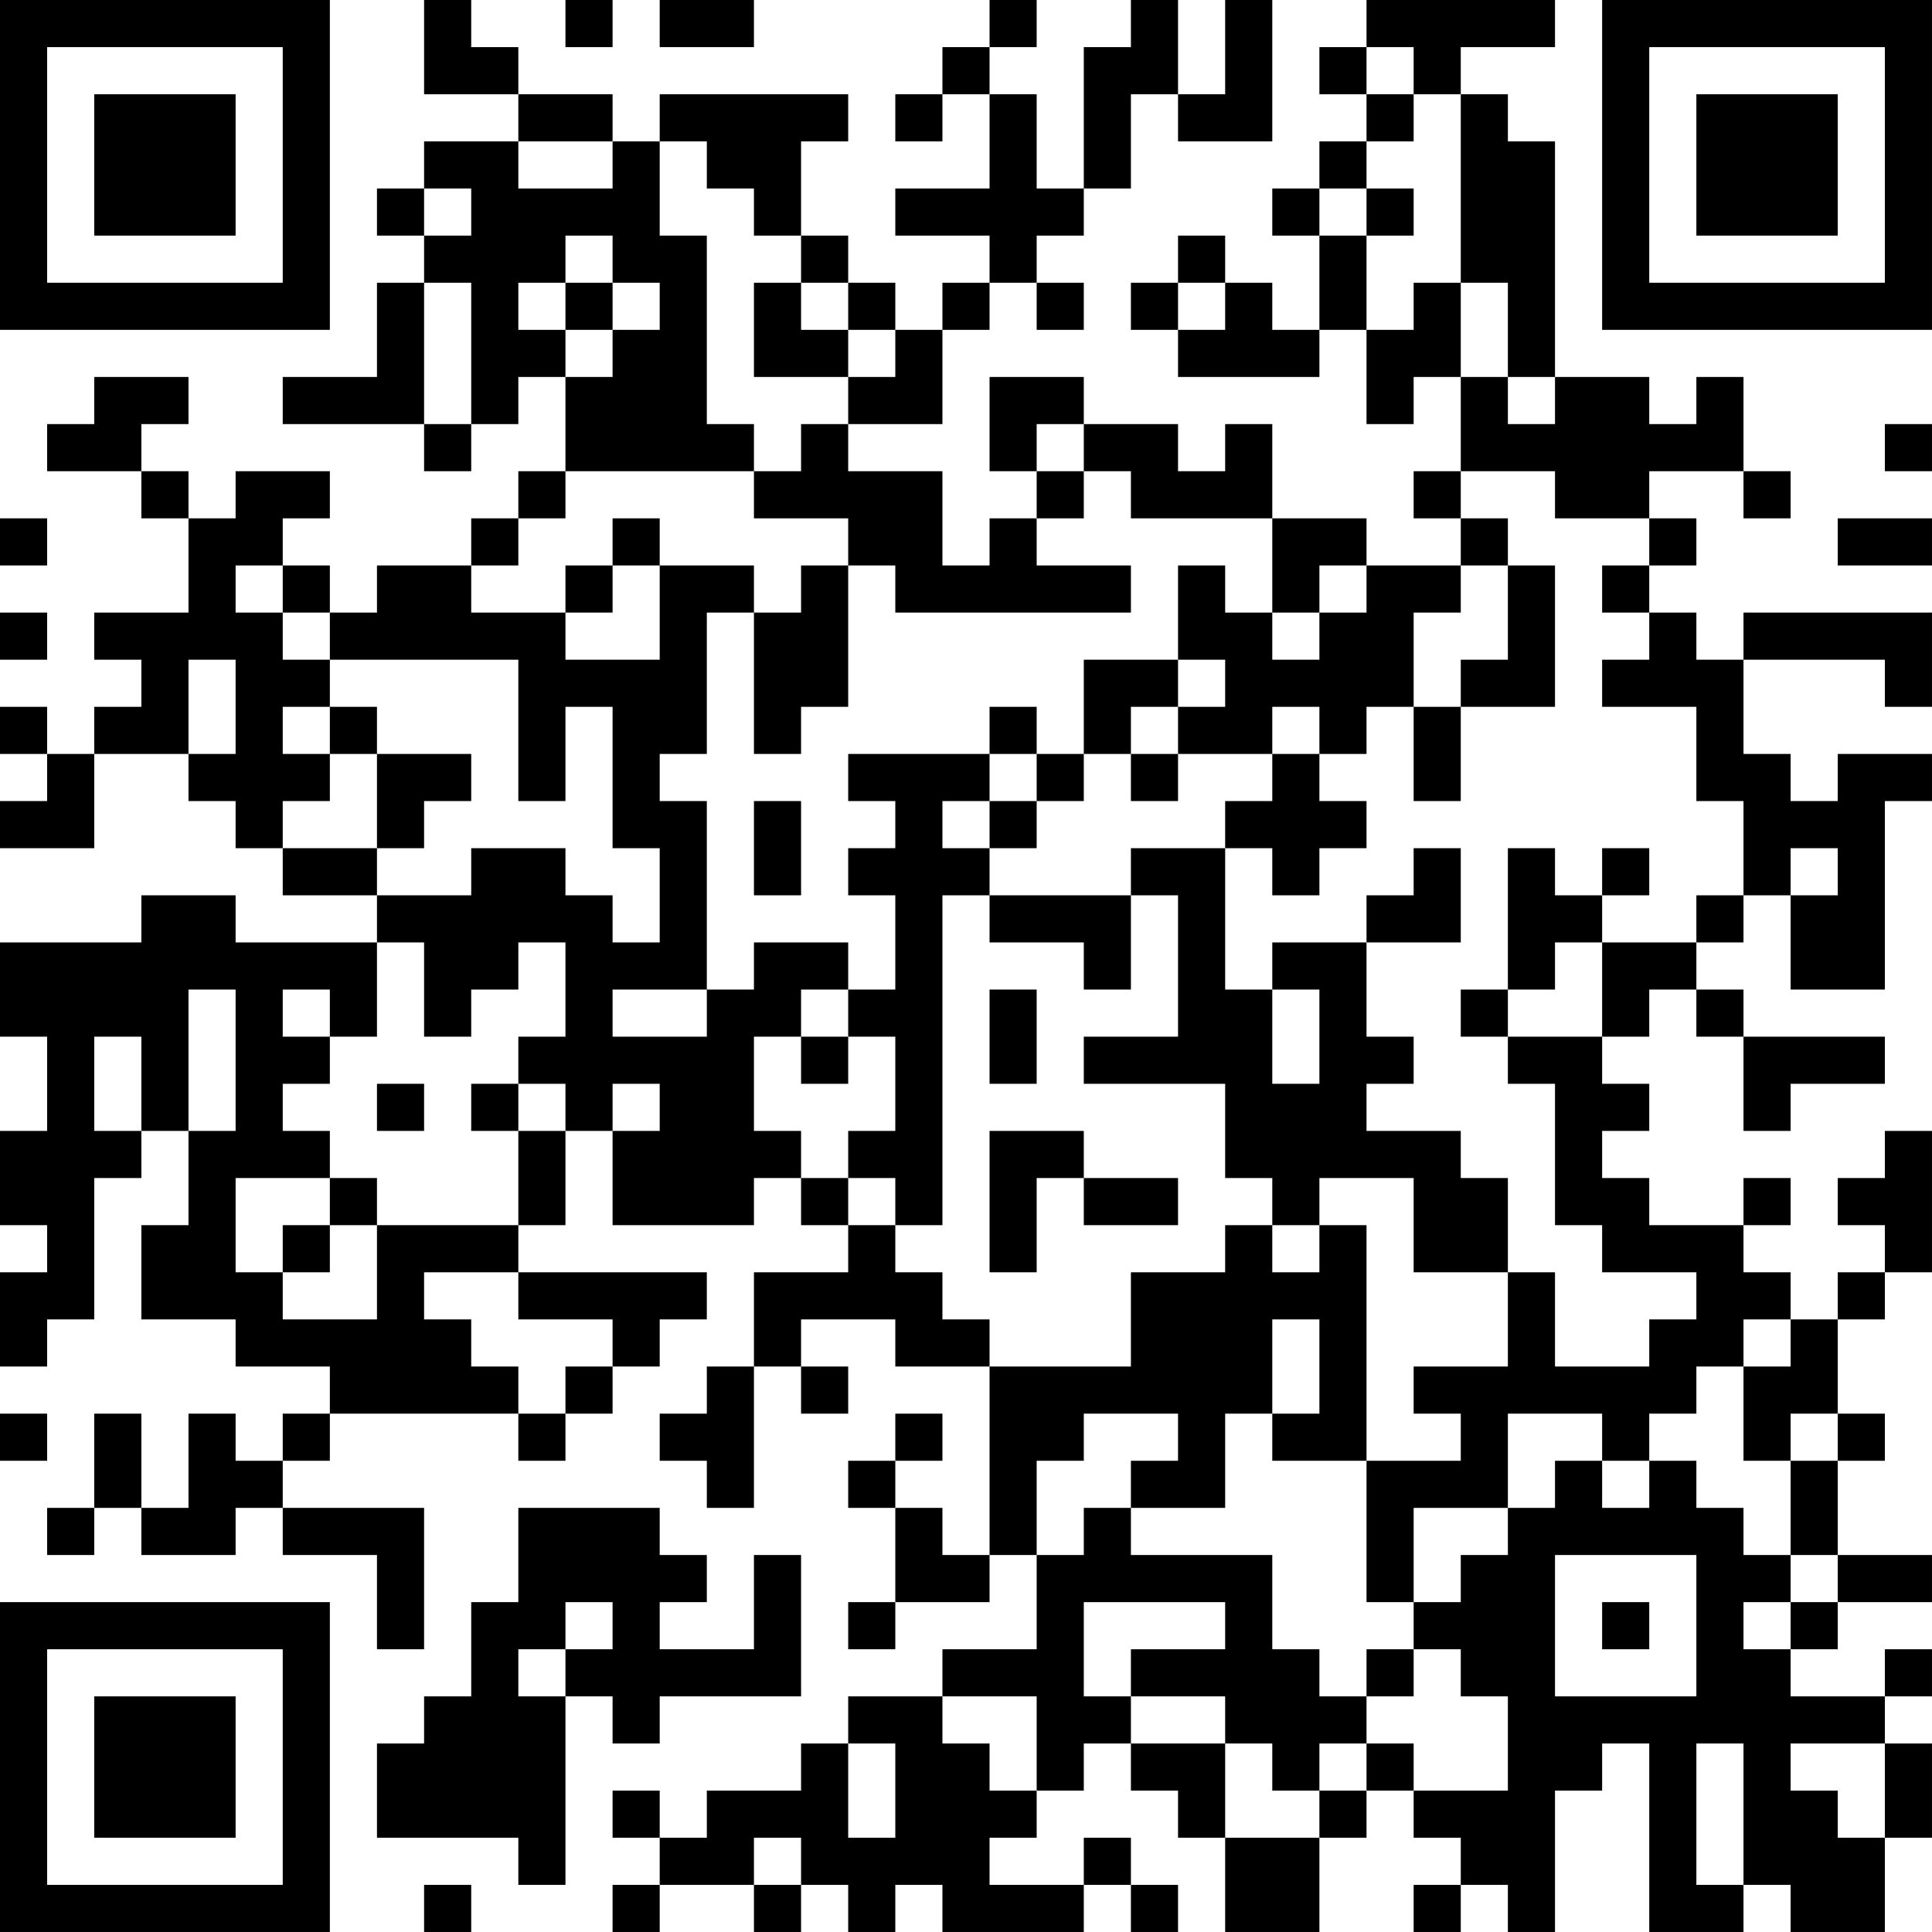 <?xml version="1.0" encoding="UTF-8"?>
<svg xmlns="http://www.w3.org/2000/svg" version="1.1" width="200" height="200" viewBox="0 0 200 200"><rect x="0" y="0" width="200" height="200" fill="#ffffff"/><g transform="scale(4.878)"><g transform="translate(0,0)"><path fill-rule="evenodd" d="M9 0L9 2L11 2L11 3L9 3L9 4L8 4L8 5L9 5L9 6L8 6L8 8L6 8L6 9L9 9L9 10L10 10L10 9L11 9L11 8L12 8L12 10L11 10L11 11L10 11L10 12L8 12L8 13L7 13L7 12L6 12L6 11L7 11L7 10L5 10L5 11L4 11L4 10L3 10L3 9L4 9L4 8L2 8L2 9L1 9L1 10L3 10L3 11L4 11L4 13L2 13L2 14L3 14L3 15L2 15L2 16L1 16L1 15L0 15L0 16L1 16L1 17L0 17L0 18L2 18L2 16L4 16L4 17L5 17L5 18L6 18L6 19L8 19L8 20L5 20L5 19L3 19L3 20L0 20L0 22L1 22L1 24L0 24L0 26L1 26L1 27L0 27L0 29L1 29L1 28L2 28L2 25L3 25L3 24L4 24L4 26L3 26L3 28L5 28L5 29L7 29L7 30L6 30L6 31L5 31L5 30L4 30L4 32L3 32L3 30L2 30L2 32L1 32L1 33L2 33L2 32L3 32L3 33L5 33L5 32L6 32L6 33L8 33L8 35L9 35L9 32L6 32L6 31L7 31L7 30L11 30L11 31L12 31L12 30L13 30L13 29L14 29L14 28L15 28L15 27L11 27L11 26L12 26L12 24L13 24L13 26L16 26L16 25L17 25L17 26L18 26L18 27L16 27L16 29L15 29L15 30L14 30L14 31L15 31L15 32L16 32L16 29L17 29L17 30L18 30L18 29L17 29L17 28L19 28L19 29L21 29L21 33L20 33L20 32L19 32L19 31L20 31L20 30L19 30L19 31L18 31L18 32L19 32L19 34L18 34L18 35L19 35L19 34L21 34L21 33L22 33L22 35L20 35L20 36L18 36L18 37L17 37L17 38L15 38L15 39L14 39L14 38L13 38L13 39L14 39L14 40L13 40L13 41L14 41L14 40L16 40L16 41L17 41L17 40L18 40L18 41L19 41L19 40L20 40L20 41L23 41L23 40L24 40L24 41L25 41L25 40L24 40L24 39L23 39L23 40L21 40L21 39L22 39L22 38L23 38L23 37L24 37L24 38L25 38L25 39L26 39L26 41L28 41L28 39L29 39L29 38L30 38L30 39L31 39L31 40L30 40L30 41L31 41L31 40L32 40L32 41L33 41L33 38L34 38L34 37L35 37L35 41L37 41L37 40L38 40L38 41L40 41L40 39L41 39L41 37L40 37L40 36L41 36L41 35L40 35L40 36L38 36L38 35L39 35L39 34L41 34L41 33L39 33L39 31L40 31L40 30L39 30L39 28L40 28L40 27L41 27L41 24L40 24L40 25L39 25L39 26L40 26L40 27L39 27L39 28L38 28L38 27L37 27L37 26L38 26L38 25L37 25L37 26L35 26L35 25L34 25L34 24L35 24L35 23L34 23L34 22L35 22L35 21L36 21L36 22L37 22L37 24L38 24L38 23L40 23L40 22L37 22L37 21L36 21L36 20L37 20L37 19L38 19L38 21L40 21L40 17L41 17L41 16L39 16L39 17L38 17L38 16L37 16L37 14L40 14L40 15L41 15L41 13L37 13L37 14L36 14L36 13L35 13L35 12L36 12L36 11L35 11L35 10L37 10L37 11L38 11L38 10L37 10L37 8L36 8L36 9L35 9L35 8L33 8L33 3L32 3L32 2L31 2L31 1L33 1L33 0L29 0L29 1L28 1L28 2L29 2L29 3L28 3L28 4L27 4L27 5L28 5L28 7L27 7L27 6L26 6L26 5L25 5L25 6L24 6L24 7L25 7L25 8L28 8L28 7L29 7L29 9L30 9L30 8L31 8L31 10L30 10L30 11L31 11L31 12L29 12L29 11L27 11L27 9L26 9L26 10L25 10L25 9L23 9L23 8L21 8L21 10L22 10L22 11L21 11L21 12L20 12L20 10L18 10L18 9L20 9L20 7L21 7L21 6L22 6L22 7L23 7L23 6L22 6L22 5L23 5L23 4L24 4L24 2L25 2L25 3L27 3L27 0L26 0L26 2L25 2L25 0L24 0L24 1L23 1L23 4L22 4L22 2L21 2L21 1L22 1L22 0L21 0L21 1L20 1L20 2L19 2L19 3L20 3L20 2L21 2L21 4L19 4L19 5L21 5L21 6L20 6L20 7L19 7L19 6L18 6L18 5L17 5L17 3L18 3L18 2L14 2L14 3L13 3L13 2L11 2L11 1L10 1L10 0ZM12 0L12 1L13 1L13 0ZM14 0L14 1L16 1L16 0ZM29 1L29 2L30 2L30 3L29 3L29 4L28 4L28 5L29 5L29 7L30 7L30 6L31 6L31 8L32 8L32 9L33 9L33 8L32 8L32 6L31 6L31 2L30 2L30 1ZM11 3L11 4L13 4L13 3ZM14 3L14 5L15 5L15 9L16 9L16 10L12 10L12 11L11 11L11 12L10 12L10 13L12 13L12 14L14 14L14 12L16 12L16 13L15 13L15 16L14 16L14 17L15 17L15 21L13 21L13 22L15 22L15 21L16 21L16 20L18 20L18 21L17 21L17 22L16 22L16 24L17 24L17 25L18 25L18 26L19 26L19 27L20 27L20 28L21 28L21 29L24 29L24 27L26 27L26 26L27 26L27 27L28 27L28 26L29 26L29 31L27 31L27 30L28 30L28 28L27 28L27 30L26 30L26 32L24 32L24 31L25 31L25 30L23 30L23 31L22 31L22 33L23 33L23 32L24 32L24 33L27 33L27 35L28 35L28 36L29 36L29 37L28 37L28 38L27 38L27 37L26 37L26 36L24 36L24 35L26 35L26 34L23 34L23 36L24 36L24 37L26 37L26 39L28 39L28 38L29 38L29 37L30 37L30 38L32 38L32 36L31 36L31 35L30 35L30 34L31 34L31 33L32 33L32 32L33 32L33 31L34 31L34 32L35 32L35 31L36 31L36 32L37 32L37 33L38 33L38 34L37 34L37 35L38 35L38 34L39 34L39 33L38 33L38 31L39 31L39 30L38 30L38 31L37 31L37 29L38 29L38 28L37 28L37 29L36 29L36 30L35 30L35 31L34 31L34 30L32 30L32 32L30 32L30 34L29 34L29 31L31 31L31 30L30 30L30 29L32 29L32 27L33 27L33 29L35 29L35 28L36 28L36 27L34 27L34 26L33 26L33 23L32 23L32 22L34 22L34 20L36 20L36 19L37 19L37 17L36 17L36 15L34 15L34 14L35 14L35 13L34 13L34 12L35 12L35 11L33 11L33 10L31 10L31 11L32 11L32 12L31 12L31 13L30 13L30 15L29 15L29 16L28 16L28 15L27 15L27 16L25 16L25 15L26 15L26 14L25 14L25 12L26 12L26 13L27 13L27 14L28 14L28 13L29 13L29 12L28 12L28 13L27 13L27 11L24 11L24 10L23 10L23 9L22 9L22 10L23 10L23 11L22 11L22 12L24 12L24 13L19 13L19 12L18 12L18 11L16 11L16 10L17 10L17 9L18 9L18 8L19 8L19 7L18 7L18 6L17 6L17 5L16 5L16 4L15 4L15 3ZM9 4L9 5L10 5L10 4ZM29 4L29 5L30 5L30 4ZM12 5L12 6L11 6L11 7L12 7L12 8L13 8L13 7L14 7L14 6L13 6L13 5ZM9 6L9 9L10 9L10 6ZM12 6L12 7L13 7L13 6ZM16 6L16 8L18 8L18 7L17 7L17 6ZM25 6L25 7L26 7L26 6ZM40 9L40 10L41 10L41 9ZM0 11L0 12L1 12L1 11ZM13 11L13 12L12 12L12 13L13 13L13 12L14 12L14 11ZM39 11L39 12L41 12L41 11ZM5 12L5 13L6 13L6 14L7 14L7 15L6 15L6 16L7 16L7 17L6 17L6 18L8 18L8 19L10 19L10 18L12 18L12 19L13 19L13 20L14 20L14 18L13 18L13 15L12 15L12 17L11 17L11 14L7 14L7 13L6 13L6 12ZM17 12L17 13L16 13L16 16L17 16L17 15L18 15L18 12ZM32 12L32 14L31 14L31 15L30 15L30 17L31 17L31 15L33 15L33 12ZM0 13L0 14L1 14L1 13ZM4 14L4 16L5 16L5 14ZM23 14L23 16L22 16L22 15L21 15L21 16L18 16L18 17L19 17L19 18L18 18L18 19L19 19L19 21L18 21L18 22L17 22L17 23L18 23L18 22L19 22L19 24L18 24L18 25L19 25L19 26L20 26L20 19L21 19L21 20L23 20L23 21L24 21L24 19L25 19L25 22L23 22L23 23L26 23L26 25L27 25L27 26L28 26L28 25L30 25L30 27L32 27L32 25L31 25L31 24L29 24L29 23L30 23L30 22L29 22L29 20L31 20L31 18L30 18L30 19L29 19L29 20L27 20L27 21L26 21L26 18L27 18L27 19L28 19L28 18L29 18L29 17L28 17L28 16L27 16L27 17L26 17L26 18L24 18L24 19L21 19L21 18L22 18L22 17L23 17L23 16L24 16L24 17L25 17L25 16L24 16L24 15L25 15L25 14ZM7 15L7 16L8 16L8 18L9 18L9 17L10 17L10 16L8 16L8 15ZM21 16L21 17L20 17L20 18L21 18L21 17L22 17L22 16ZM16 17L16 19L17 19L17 17ZM32 18L32 21L31 21L31 22L32 22L32 21L33 21L33 20L34 20L34 19L35 19L35 18L34 18L34 19L33 19L33 18ZM38 18L38 19L39 19L39 18ZM8 20L8 22L7 22L7 21L6 21L6 22L7 22L7 23L6 23L6 24L7 24L7 25L5 25L5 27L6 27L6 28L8 28L8 26L11 26L11 24L12 24L12 23L11 23L11 22L12 22L12 20L11 20L11 21L10 21L10 22L9 22L9 20ZM4 21L4 24L5 24L5 21ZM21 21L21 23L22 23L22 21ZM27 21L27 23L28 23L28 21ZM2 22L2 24L3 24L3 22ZM8 23L8 24L9 24L9 23ZM10 23L10 24L11 24L11 23ZM13 23L13 24L14 24L14 23ZM21 24L21 27L22 27L22 25L23 25L23 26L25 26L25 25L23 25L23 24ZM7 25L7 26L6 26L6 27L7 27L7 26L8 26L8 25ZM9 27L9 28L10 28L10 29L11 29L11 30L12 30L12 29L13 29L13 28L11 28L11 27ZM0 30L0 31L1 31L1 30ZM11 32L11 34L10 34L10 36L9 36L9 37L8 37L8 39L11 39L11 40L12 40L12 36L13 36L13 37L14 37L14 36L17 36L17 33L16 33L16 35L14 35L14 34L15 34L15 33L14 33L14 32ZM33 33L33 36L36 36L36 33ZM12 34L12 35L11 35L11 36L12 36L12 35L13 35L13 34ZM34 34L34 35L35 35L35 34ZM29 35L29 36L30 36L30 35ZM20 36L20 37L21 37L21 38L22 38L22 36ZM18 37L18 39L19 39L19 37ZM36 37L36 40L37 40L37 37ZM38 37L38 38L39 38L39 39L40 39L40 37ZM16 39L16 40L17 40L17 39ZM9 40L9 41L10 41L10 40ZM0 0L0 7L7 7L7 0ZM1 1L1 6L6 6L6 1ZM2 2L2 5L5 5L5 2ZM34 0L34 7L41 7L41 0ZM35 1L35 6L40 6L40 1ZM36 2L36 5L39 5L39 2ZM0 34L0 41L7 41L7 34ZM1 35L1 40L6 40L6 35ZM2 36L2 39L5 39L5 36Z" fill="#000000"/></g></g></svg>
